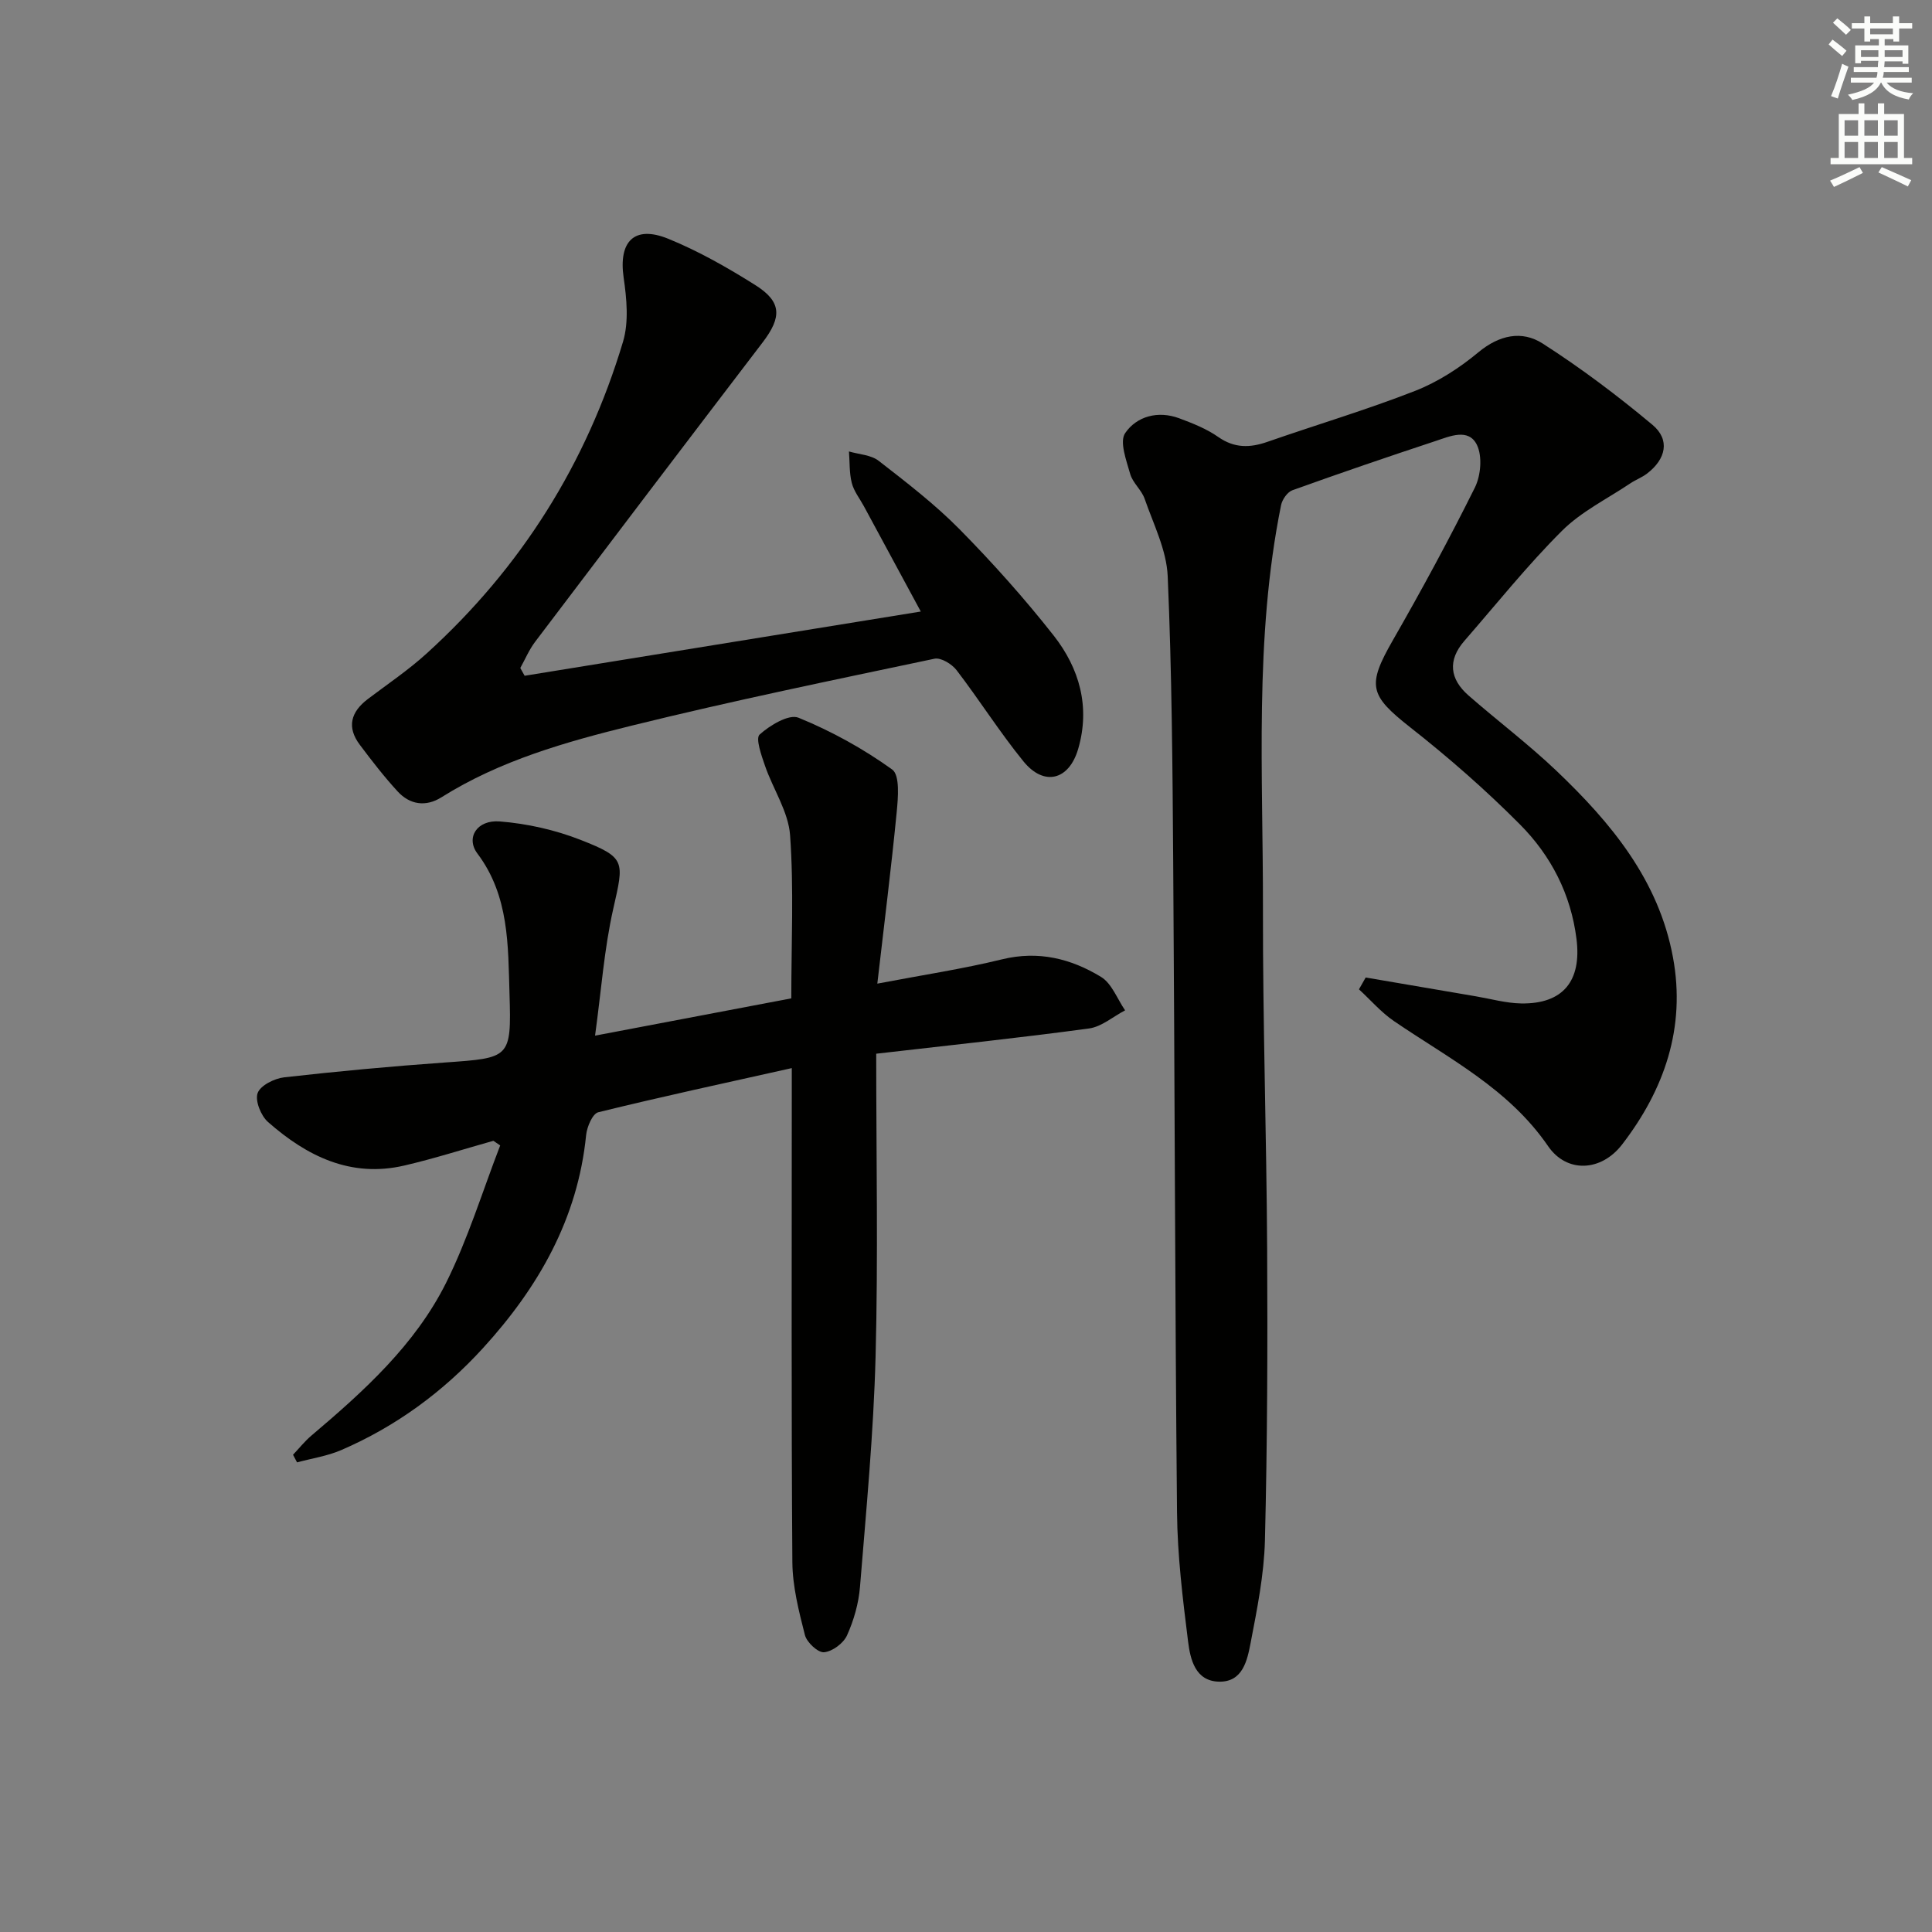 <svg enable-background="new 0 0 400 400" viewBox="0 0 400 400" xmlns="http://www.w3.org/2000/svg"><rect x="0" y="0" width="400" height="400" fill="#808080" stroke="none"/><g fill="#010100"><path d="m282.75 202.38c7.61 1.3 15.22 2.61 22.83 3.9 3.11.53 6.21 1.41 9.32 1.47 8.71.16 12.58-4.65 11.5-13.32-1.16-9.31-5.29-17.28-11.7-23.73-7.11-7.16-14.77-13.86-22.71-20.1-8.48-6.68-9.01-8.63-3.6-18.07 5.95-10.37 11.65-20.89 16.97-31.59 1.23-2.48 1.57-6.47.42-8.83-1.73-3.53-5.61-1.78-8.54-.81-9.93 3.28-19.82 6.66-29.66 10.2-1.04.37-2.11 1.92-2.35 3.09-5.59 27.66-3.7 55.68-3.75 83.59-.04 23.47.74 46.93.87 70.4.11 20.11.04 40.24-.46 60.34-.18 7.08-1.61 14.17-2.95 21.16-.7 3.62-1.6 8.21-6.58 8.09-4.9-.12-5.92-4.63-6.38-8.31-1.11-8.88-2.21-17.84-2.29-26.77-.43-44.79-.47-89.59-.79-134.39-.14-19.8-.28-39.62-1.14-59.39-.23-5.41-2.94-10.75-4.77-16.03-.64-1.84-2.46-3.29-2.99-5.13-.79-2.8-2.27-6.71-1.04-8.49 2.38-3.48 6.8-4.69 11.18-3.06 2.79 1.04 5.66 2.17 8.07 3.86 3.38 2.37 6.6 2.28 10.25 1 10.17-3.54 20.52-6.62 30.54-10.54 4.7-1.84 9.18-4.74 13.08-7.98 4.32-3.59 9.01-4.57 13.29-1.83 7.93 5.08 15.52 10.8 22.75 16.84 3.7 3.09 2.82 7.11-1.16 10.13-1.05.79-2.33 1.26-3.43 2-4.78 3.21-10.16 5.84-14.16 9.84-7.17 7.15-13.53 15.12-20.19 22.77-3.5 4.03-3.02 7.91.87 11.31 6.01 5.25 12.41 10.08 18.18 15.57 11.33 10.79 21.21 22.67 24.15 38.69 2.67 14.51-1.8 27.33-10.53 38.68-4.35 5.66-11.48 5.98-15.34.35-8.16-11.9-20.55-18.14-31.9-25.88-2.67-1.82-4.84-4.37-7.25-6.58.48-.82.93-1.64 1.39-2.45z"/><path d="m181.41 218.16c0 21.44.41 42.07-.13 62.68-.42 15.93-1.94 31.83-3.23 47.73-.28 3.41-1.28 6.91-2.69 10.03-.74 1.63-3.03 3.33-4.75 3.48-1.26.11-3.57-2.04-3.96-3.56-1.26-4.94-2.56-10.04-2.6-15.09-.23-31.98-.12-63.97-.12-95.95 0-1.81 0-3.62 0-6.34-13.74 3.07-26.94 5.91-40.06 9.14-1.19.29-2.35 3.03-2.52 4.73-1.73 17.34-9.89 31.54-21.35 44.1-8.28 9.07-18.05 16.24-29.37 21.12-2.88 1.24-6.08 1.71-9.13 2.54-.28-.53-.55-1.05-.83-1.58 1.27-1.34 2.42-2.8 3.82-3.98 10.85-9.19 21.46-18.77 27.88-31.64 4.52-9.08 7.52-18.92 11.19-28.42-.47-.32-.94-.64-1.41-.96-6.14 1.72-12.23 3.68-18.43 5.12-11.11 2.59-20.21-1.95-28.23-9.01-1.47-1.29-2.72-4.41-2.15-5.99s3.47-3.03 5.49-3.26c11.06-1.25 22.16-2.28 33.27-3.07 13.48-.96 13.8-.83 13.39-14.16-.31-10.04-.04-20.32-6.65-29.11-2.44-3.25-.12-7.02 4.64-6.64 5.66.45 11.45 1.75 16.73 3.82 9.41 3.69 8.99 4.39 6.77 14.22-1.89 8.33-2.49 16.95-3.78 26.31 14.26-2.71 27.35-5.2 40.63-7.72 0-11.5.54-22.68-.25-33.76-.35-4.89-3.52-9.54-5.19-14.38-.74-2.14-2-5.69-1.12-6.48 2.13-1.92 6.08-4.3 8.06-3.48 6.82 2.78 13.41 6.42 19.39 10.72 1.62 1.17 1.22 5.85.93 8.84-1.12 11.5-2.57 22.97-4.01 35.49 9.38-1.79 17.69-3.04 25.82-5.03 7.53-1.84 14.28-.15 20.5 3.64 2.23 1.36 3.35 4.56 4.98 6.92-2.48 1.29-4.85 3.39-7.45 3.75-14.29 1.94-28.63 3.45-44.08 5.23z"/><path d="m108.62 139.91c27.2-4.41 54.39-8.82 82.02-13.3-3.96-7.33-7.87-14.57-11.78-21.8-.87-1.6-2.08-3.12-2.51-4.83-.53-2.08-.41-4.34-.58-6.51 2.07.61 4.55.7 6.14 1.93 5.78 4.49 11.63 8.98 16.75 14.17 6.87 6.97 13.44 14.32 19.49 22.01 5.33 6.79 7.61 14.76 5.08 23.46-1.89 6.5-7.07 7.84-11.34 2.59-4.92-6.05-9.1-12.69-13.85-18.89-.97-1.26-3.23-2.64-4.56-2.36-20.92 4.41-41.88 8.72-62.63 13.84-13.67 3.37-27.32 7.22-39.47 14.86-3.22 2.02-6.52 1.54-9.06-1.23-2.8-3.05-5.35-6.35-7.84-9.67-2.73-3.64-1.84-6.78 1.66-9.44 4.11-3.11 8.42-6.01 12.22-9.47 19.51-17.72 33.08-39.31 40.63-64.52 1.22-4.08.76-8.91.13-13.26-1.09-7.49 2.19-10.93 9.25-8.05 6.26 2.55 12.23 5.95 17.97 9.56 5.53 3.47 5.57 6.63 1.55 11.9-15.75 20.62-31.44 41.29-47.1 61.98-1.24 1.64-2.06 3.61-3.07 5.42.29.54.59 1.08.9 1.61z"/></g><path d="m378.6 9.2.8-1c.9.7 1.9 1.4 2.9 2.3l-.9 1.1c-1.1-.9-2-1.7-2.8-2.4zm.5 10.7c.9-2.1 1.6-4.3 2.3-6.7.4.2.8.4 1.3.6-.7 2.1-1.5 4.2-2.2 6.6zm.4-15.2.9-.9c1 .8 2 1.6 2.8 2.4l-1 1c-1-.9-1.9-1.8-2.7-2.5zm12.5-1.3h1.2v1.4h2.7v1.1h-2.7v2.7h-1.2v-.5h-1.8v1.3h4.9v3.8h-1.2v-.5h-3.7c0 .4-.1.9-.1 1.2h5.1v1h-5.2c0 .5-.1.9-.2 1.2h6v1h-5.2c1.1 1.3 2.9 2 5.5 2.2-.4.4-.7.8-.9 1.3-2.9-.5-4.8-1.6-5.7-3.5h-.1c-.8 1.7-2.7 2.9-5.9 3.6-.2-.4-.6-.8-.9-1.1 2.8-.6 4.6-1.4 5.4-2.5h-4.8v-1h5.3c.1-.3.2-.7.2-1.2h-4.9v-1h5c0-.4 0-.8.1-1.3h-3.6v.5h-1.2v-3.7h4.9v-1.3h-1.8v.5h-1.2v-2.7h-2.6v-1.1h2.6v-1.4h1.2v1.4h4.7v-1.4zm-6.7 8.4h3.6c0-.4 0-.9 0-1.4h-3.6zm1.9-4.7h4.7v-1.2h-4.7zm6.7 3.3h-3.7v1.4h3.7z" fill="#fbfcfa"/><path d="m384.7 21.4h1.3v2.2h2.8v-2.2h1.3v2.2h4.1v9.1h1.7v1.3h-16.9v-1.3h1.7v-9.1h4.1v-2.2zm.3 13.2.7 1.2c-1.8.9-3.8 1.9-6 2.9-.2-.4-.5-.8-.8-1.3 2.4-1 4.4-2 6.1-2.8zm-3.1-6.5h2.8v-3.2h-2.8zm0 4.6h2.8v-3.3h-2.8zm4.1-4.6h2.8v-3.2h-2.8zm0 4.6h2.8v-3.3h-2.8v3.2zm3.6 1.9c2.1.9 4.1 1.8 6.1 2.7l-.7 1.3c-2.2-1.1-4.2-2-6.1-2.9zm3.3-9.7h-2.8v3.2h2.8zm-2.8 7.8h2.8v-3.3h-2.8z" fill="#fbfcfa"/></svg>